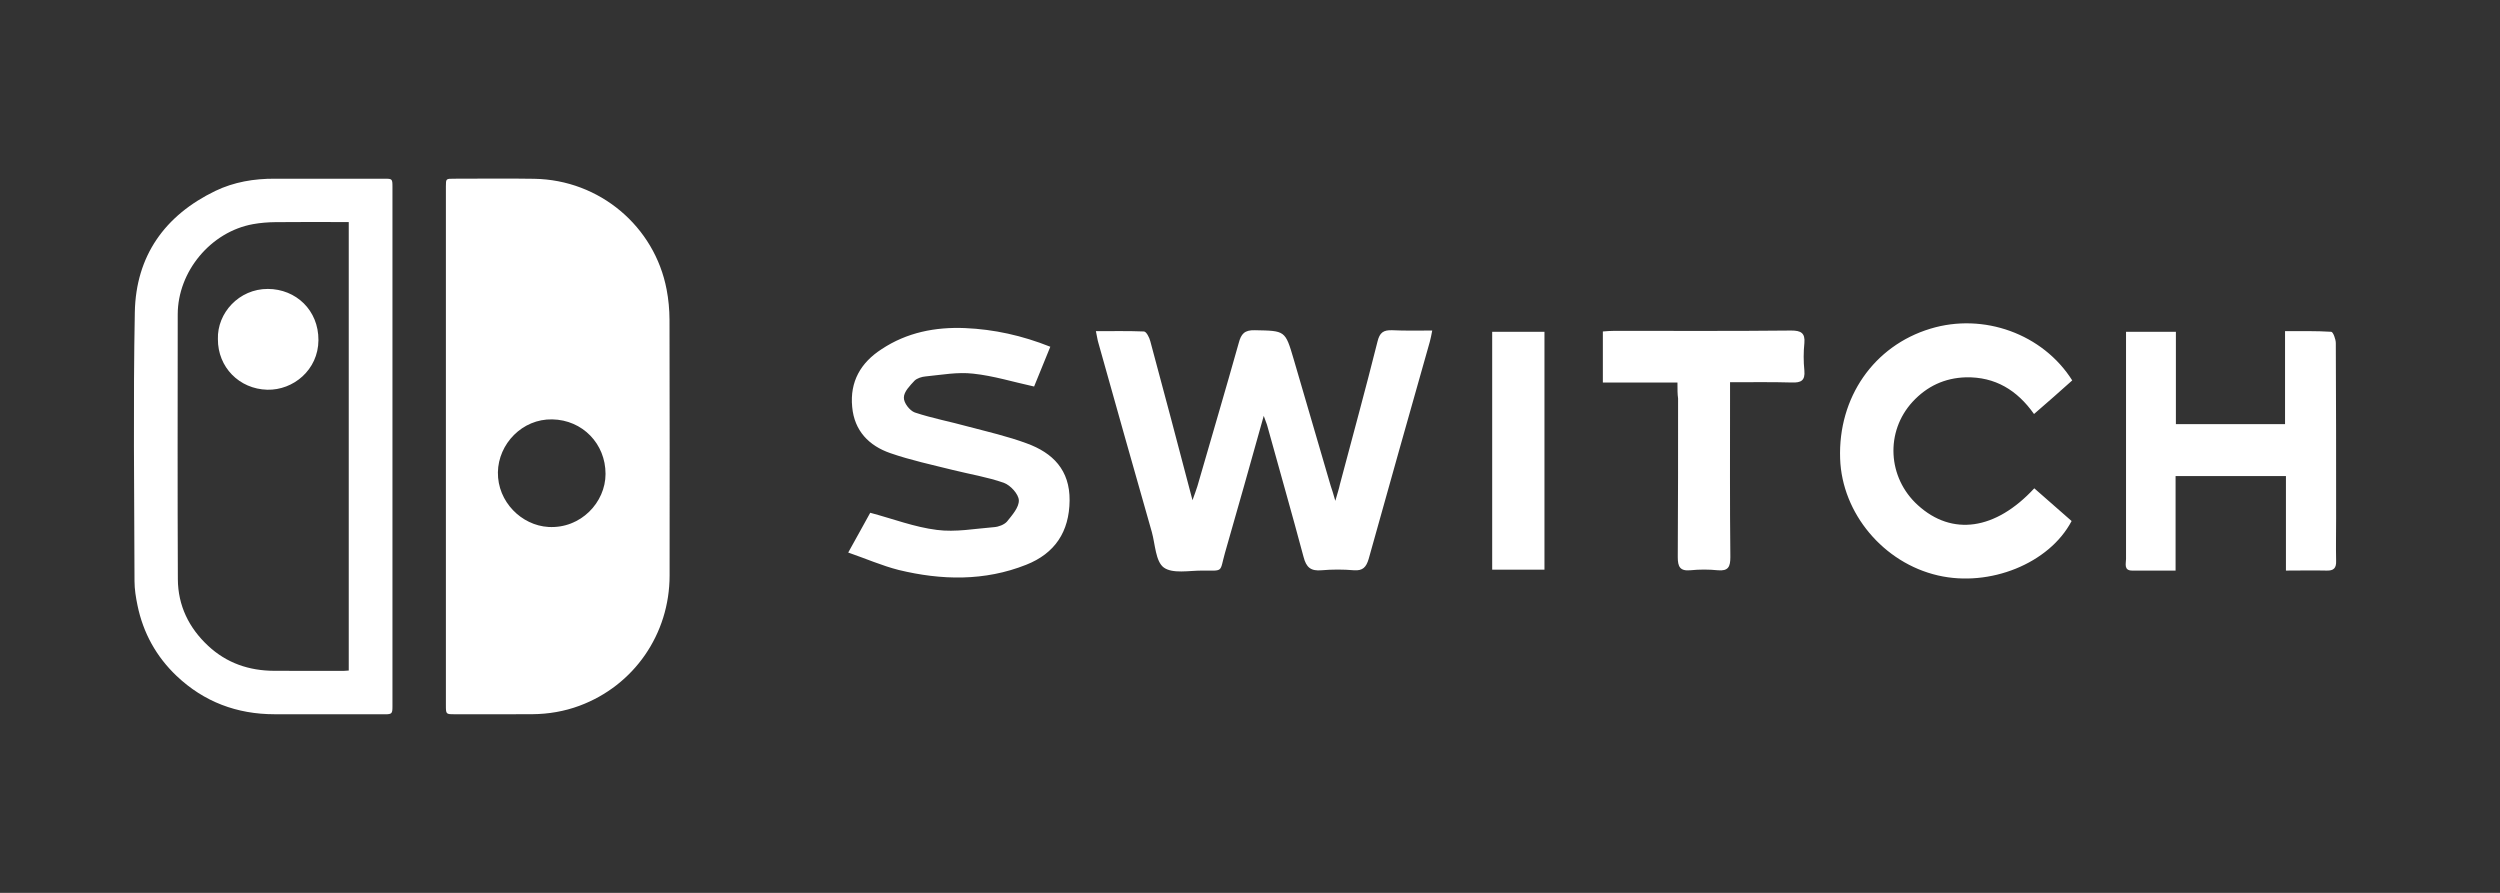 <svg xmlns="http://www.w3.org/2000/svg" width="56" height="20" viewBox="0 0 56 20"><rect x="0" y="0" width="56" height="20" fill="#333333" stroke="none"/><g fill="#FFF" fill-rule="evenodd"><path d="M4.812,11.02 C4.812,7.669 4.812,4.325 4.812,0.974 C4.764,0.974 4.723,0.974 4.682,0.974 C4.178,0.974 3.673,0.97 3.169,0.976 C3.001,0.978 2.832,0.991 2.667,1.021 C1.721,1.192 0.982,2.081 0.981,3.043 C0.98,5.02 0.975,6.997 0.984,8.974 C0.987,9.564 1.23,10.064 1.663,10.467 C2.078,10.854 2.579,11.024 3.14,11.026 C3.663,11.029 4.186,11.027 4.709,11.027 C4.742,11.027 4.775,11.023 4.812,11.02 Z M5.791,6.002 C5.791,7.945 5.791,9.889 5.791,11.832 C5.791,11.984 5.775,12 5.624,12 C4.799,11.999 3.975,11.999 3.151,11.999 C2.308,11.999 1.569,11.722 0.956,11.141 C0.501,10.709 0.207,10.178 0.08,9.561 C0.043,9.382 0.013,9.198 0.013,9.015 C0.008,7.008 -0.018,5 0.02,2.993 C0.044,1.735 0.689,0.825 1.823,0.277 C2.241,0.076 2.691,0.001 3.154,0.003 C3.974,0.005 4.795,0.003 5.616,0.003 C5.785,0.003 5.791,0.008 5.791,0.183 C5.791,2.123 5.791,4.062 5.791,6.002 Z M1.881,3.595 C1.863,3.011 2.354,2.47 3,2.472 C3.63,2.474 4.137,2.949 4.133,3.62 C4.129,4.287 3.568,4.744 2.987,4.73 C2.361,4.714 1.877,4.227 1.881,3.595 M9.372,5.394 C8.699,5.379 8.162,5.944 8.153,6.58 C8.144,7.24 8.683,7.77 9.286,7.804 C10.01,7.845 10.564,7.252 10.564,6.616 C10.565,5.942 10.05,5.407 9.372,5.394 Z M6.988,5.989 C6.988,4.05 6.988,2.111 6.988,0.172 C6.988,0.005 6.99,0.003 7.161,0.003 C7.763,0.003 8.365,-0.005 8.967,0.005 C10.436,0.029 11.664,1.076 11.932,2.483 C11.975,2.706 11.996,2.936 11.997,3.164 C12.002,5.073 12,6.982 11.999,8.891 C11.999,10.203 11.202,11.356 9.98,11.809 C9.641,11.935 9.287,11.995 8.925,11.998 C8.346,12.002 7.766,11.999 7.187,11.999 C6.988,11.999 6.988,11.999 6.988,11.795 C6.988,9.86 6.988,7.924 6.988,5.989 Z" transform="translate(3 4)"/><path fill-rule="nonzero" d="M9.308,2.315 C9.007,3.39 8.726,4.39 8.438,5.39 C8.315,5.829 8.418,5.781 7.925,5.781 C7.63,5.781 7.267,5.856 7.068,5.712 C6.884,5.575 6.877,5.192 6.801,4.918 C6.397,3.507 6,2.089 5.603,0.678 C5.582,0.61 5.575,0.541 5.548,0.418 C5.918,0.418 6.274,0.411 6.623,0.425 C6.678,0.425 6.747,0.562 6.767,0.644 C7.082,1.808 7.39,2.979 7.712,4.205 C7.76,4.068 7.795,3.979 7.822,3.89 C8.13,2.822 8.445,1.76 8.747,0.685 C8.801,0.479 8.877,0.39 9.11,0.397 C9.788,0.411 9.788,0.397 9.979,1.048 C10.253,1.993 10.534,2.938 10.808,3.884 C10.836,3.966 10.863,4.048 10.911,4.219 C10.959,4.048 10.993,3.952 11.014,3.849 C11.295,2.788 11.589,1.719 11.856,0.651 C11.904,0.452 11.986,0.39 12.185,0.397 C12.473,0.411 12.76,0.404 13.082,0.404 C13.062,0.507 13.048,0.582 13.027,0.658 C12.568,2.281 12.11,3.897 11.658,5.521 C11.603,5.705 11.527,5.788 11.329,5.774 C11.089,5.753 10.842,5.753 10.603,5.774 C10.363,5.795 10.26,5.712 10.199,5.473 C9.938,4.493 9.658,3.521 9.39,2.548 C9.377,2.493 9.349,2.438 9.308,2.315 Z M28.623,0.432 L29.74,0.432 L29.74,2.5 L32.185,2.5 L32.185,0.418 C32.548,0.418 32.884,0.411 33.219,0.432 C33.26,0.432 33.322,0.596 33.322,0.685 C33.329,1.993 33.329,3.308 33.329,4.616 C33.329,4.932 33.322,5.247 33.329,5.562 C33.336,5.726 33.274,5.788 33.11,5.781 C32.815,5.774 32.521,5.781 32.205,5.781 L32.205,3.664 L29.733,3.664 L29.733,5.781 L28.76,5.781 C28.568,5.781 28.623,5.623 28.623,5.521 L28.623,2.048 L28.623,0.432 Z M0,5.377 C0.192,5.027 0.356,4.74 0.493,4.486 C1.007,4.623 1.486,4.808 1.986,4.87 C2.404,4.925 2.836,4.842 3.267,4.808 C3.37,4.801 3.493,4.753 3.555,4.685 C3.671,4.541 3.829,4.363 3.822,4.205 C3.815,4.068 3.637,3.87 3.486,3.815 C3.116,3.685 2.726,3.623 2.342,3.527 C1.877,3.411 1.397,3.308 0.945,3.151 C0.466,2.986 0.137,2.651 0.089,2.116 C0.034,1.548 0.281,1.123 0.747,0.822 C1.315,0.445 1.952,0.322 2.616,0.349 C3.267,0.377 3.89,0.514 4.527,0.767 C4.397,1.082 4.274,1.384 4.164,1.658 C3.692,1.555 3.253,1.418 2.801,1.37 C2.452,1.329 2.089,1.397 1.733,1.432 C1.651,1.438 1.541,1.473 1.486,1.527 C1.384,1.637 1.247,1.774 1.247,1.904 C1.24,2.021 1.377,2.199 1.493,2.24 C1.884,2.37 2.288,2.445 2.685,2.555 C3.123,2.671 3.575,2.774 4,2.932 C4.582,3.144 4.966,3.527 4.959,4.212 C4.952,4.911 4.63,5.397 3.986,5.651 C3.055,6.021 2.089,6 1.13,5.767 C0.753,5.671 0.397,5.514 9.73346213e-16,5.377 Z M26.568,3.938 C26.856,4.192 27.13,4.432 27.404,4.671 C26.904,5.623 25.568,6.158 24.411,5.89 C23.192,5.61 22.26,4.5 22.219,3.274 C22.171,1.904 22.973,0.747 24.24,0.363 C25.432,1.0269563e-15 26.76,0.479 27.418,1.521 C27.144,1.767 26.863,2.014 26.562,2.274 C26.185,1.74 25.692,1.438 25.034,1.452 C24.562,1.466 24.164,1.651 23.842,2 C23.226,2.671 23.281,3.699 23.959,4.315 C24.726,5.014 25.699,4.877 26.568,3.938 Z M18.575,1.568 L16.904,1.568 L16.904,0.425 C16.986,0.418 17.075,0.411 17.164,0.411 C18.486,0.411 19.801,0.418 21.123,0.404 C21.342,0.404 21.438,0.459 21.418,0.685 C21.397,0.89 21.397,1.096 21.418,1.301 C21.438,1.527 21.342,1.575 21.137,1.568 C20.692,1.555 20.24,1.562 19.753,1.562 L19.753,1.897 C19.753,3.089 19.747,4.281 19.76,5.479 C19.76,5.699 19.712,5.795 19.479,5.774 C19.274,5.753 19.068,5.753 18.863,5.774 C18.63,5.795 18.582,5.692 18.582,5.479 C18.589,4.295 18.589,3.11 18.589,1.925 C18.575,1.829 18.575,1.726 18.575,1.568 Z M14.425,0.432 L15.596,0.432 L15.596,5.76 L14.425,5.76 L14.425,0.432 Z" transform="translate(3 4) translate(16 3)"/></g></svg>
